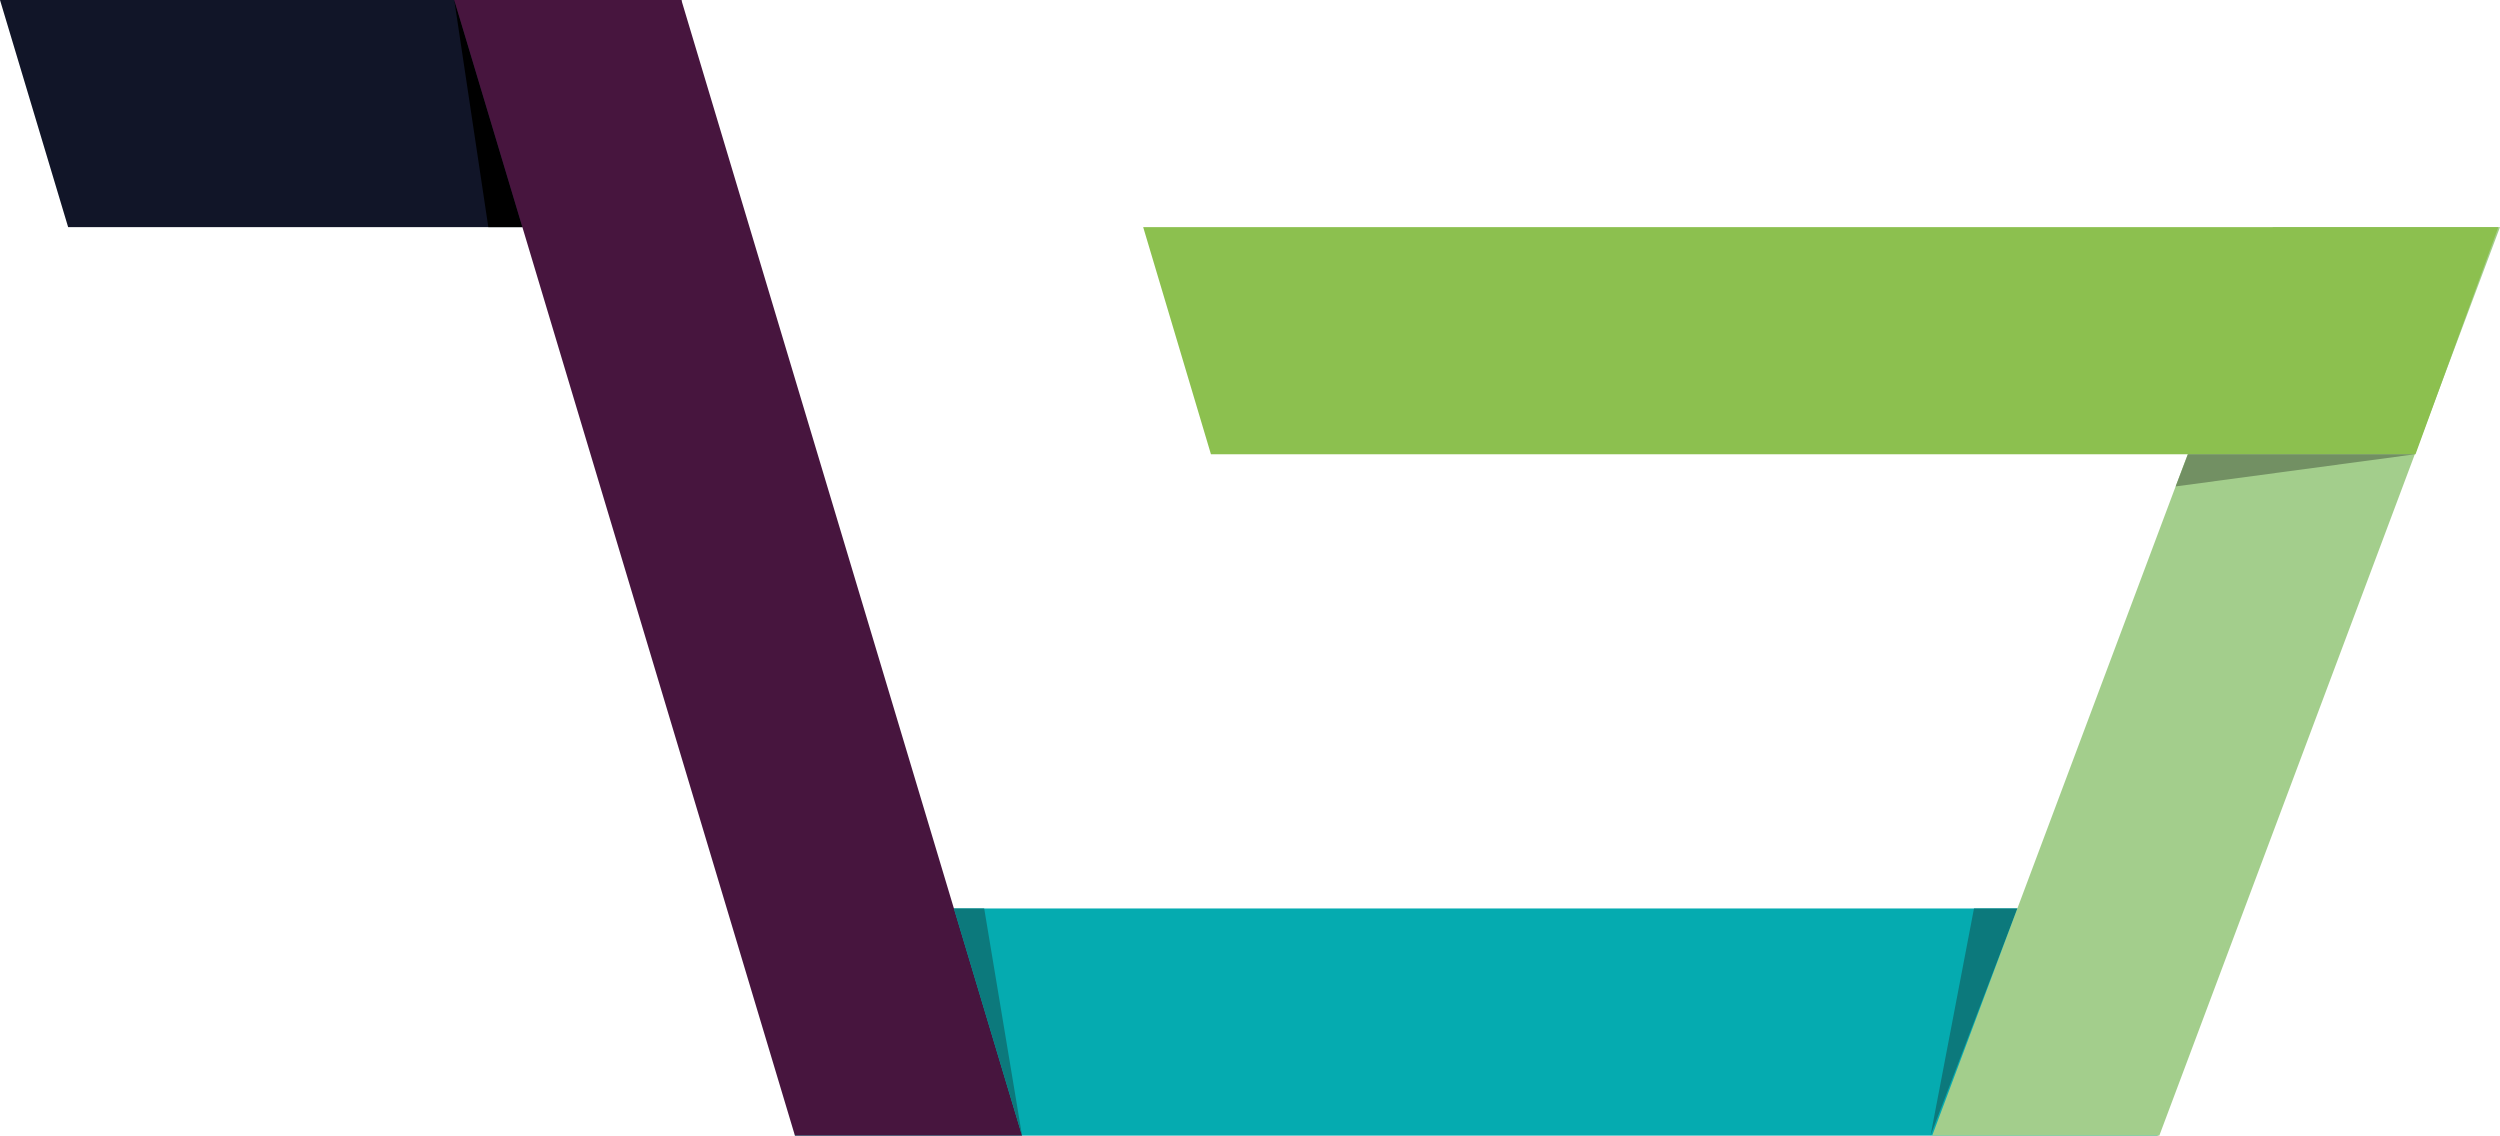 <svg id="Réteg_1" data-name="Réteg 1" xmlns="http://www.w3.org/2000/svg" viewBox="0 0 330.22 150"><defs><style>.cls-1{fill:#111528;}.cls-2{fill:#05abb0;}.cls-3{fill:#0c797c;}.cls-4{fill:#47153e;}.cls-5{fill:#a3ce8c;}.cls-6{fill:#8cc04f;}.cls-7{fill:#729063;}</style></defs><title>VendoorFLAT</title><polygon class="cls-1" points="90 30 9 30 0 0 90 0 90 30"/><rect class="cls-2" x="105" y="120" width="180" height="30"/><polyline points="60 0 69 30 64.5 30"/><polyline class="cls-3" points="266.47 120 255 150 260.74 120"/><polygon class="cls-4" points="90 0 135 150 105 150 60 0 90 0"/><polygon class="cls-5" points="300.22 30 255.22 150 285.22 150 330.22 30 300.22 30"/><polygon class="cls-6" points="151 30 330 30 319.06 60 289.2 60 159.95 60 151 30"/><polyline class="cls-7" points="319 60 289 60 287.38 64.25"/><polyline class="cls-3" points="135 150 126 120 130 120"/></svg>
